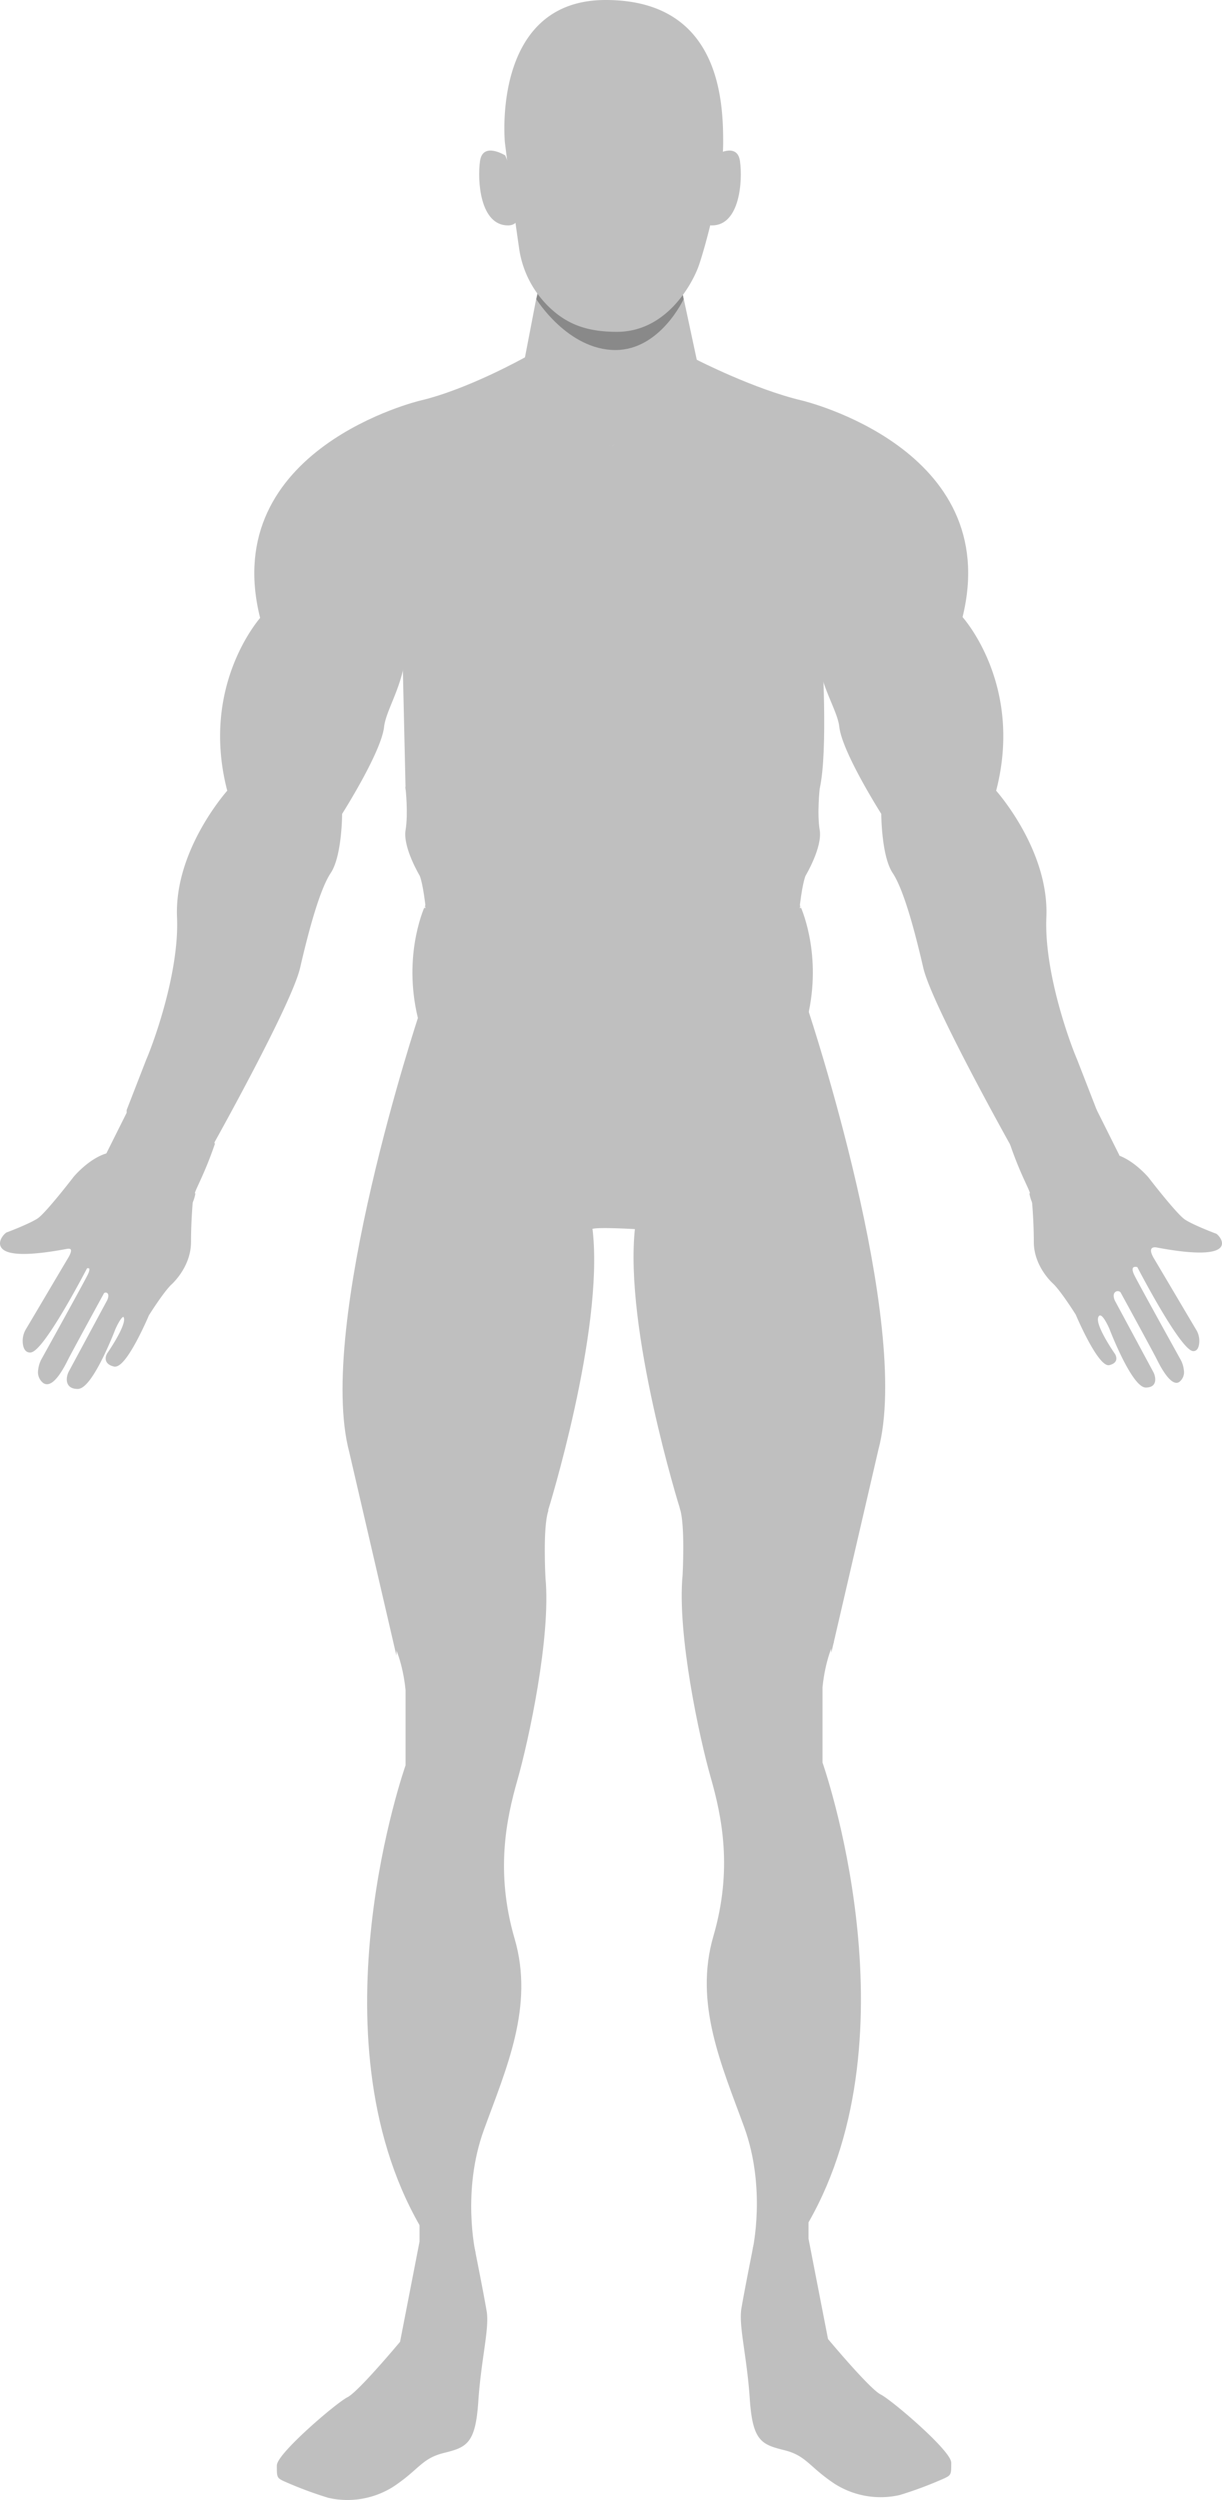 <svg xmlns="http://www.w3.org/2000/svg" viewBox="0 0 436.69 892.76" width="100%" height="100%" preserveAspectRatio="none">
	<defs>
		<style>
            .cls-1,.cls-3{fill:#bfbfbf;}
            .cls-2{fill:#898989;}
            .cls-3{stroke:#bfbfbf;}
            .cls-3,.cls-4{stroke-miterlimit:10;}
            .cls-4{fill:#f15a24;stroke:#000;}

            #neck:hover path, 
            #shoulder:hover path,
            #elbow:hover path,
            #wrist:hover path,
            #fingers:hover path,
            #back:hover path,
            #hips:hover path,
            #knees:hover path,
            #ankle:hover path{
                fill: #249FA6;
            }

		</style>
	</defs>
	<g id="neck">
        <title>
            Neck
        </title>
		<path class="cls-1" d="M368.5,157.5s8-5,9,2,0,23-10,23S368.5,157.5,368.5,157.5Z" transform="translate(-113.07 -102)" />
		<path class="cls-1" d="M293.61,157.5s-8-5-9,2,0,23,10,23S293.61,157.5,293.61,157.5Z" transform="translate(-113.07 -102)" />
		<path class="cls-1" d="M356.5,204.5l6,28c-1,3-11.5,17.5-31,29,0,0-31-17-31-31l5-26Z" transform="translate(-113.07 -102)" />
		<path class="cls-2" d="M357.36,208.84S349,227,333,227c-17,0-28.27-18.16-28.27-18.16L306,204.1l45-2.1,5.83,3.94Z" transform="translate(-113.07 -102)" />
		<path class="cls-1" d="M293.5,152.93s-5-50.93,36-50.93,42,36.38,42,50.93-7,39.5-9,44.7c-2.1,5.46-11,22.87-29,22.87-9.75,0-15.83-2.29-20.87-6a36.2,36.2,0,0,1-14.1-24.15C297.41,182.71,295.76,170.8,293.5,152.93Z" transform="translate(-113.07 -102)" />
	</g>
	<g id="shoulder">
        <title>
            Shoulder
        </title>
		<path class="cls-3" d="M399.5,245.5s72,17,57,77c0,0-30-16-37-12s-36,40-88,24v-73S361,242,362,231C362,231,382.5,241.5,399.5,245.5Z" transform="translate(-113.07 -102)" />
		<path class="cls-3" d="M263.5,245.5s-72,17-57,77c0,0,30-16,37-12s36,40,88,24v-73S301,241.25,301,230C301,230,280.5,241.5,263.5,245.5Z" transform="translate(-113.07 -102)" />
		<path class="cls-4" d="M407.14,342.8" transform="translate(-113.07 -102)" />
		<path class="cls-3" d="M405.5,383.5c3-13,1-49,.44-52.88S409,319,409,319c-35.89,30.89-77.5,15.5-77.5,15.5-48,14-76.5-15.5-76.5-15.5s-3.5-6.5-.5.5,2.91,16.2,2.91,16.2l1.09,47.8c17,2,32.5-5.5,32.5-5.5,18.36-12,40.5-10.5,40.5-10.5,6,0,24-1,38.64,8.39s35.36,7.61,35.36,7.61" transform="translate(-113.07 -102)" />
	</g>
	<g id="elbow">
        <title>
            Elbow
        </title>
		<path class="cls-3" d="M456.5,322.5s22,24,12,62c0,0,19,21,18,45-.86,19.71,8.4,45,11,51l7,18a147,147,0,0,1-27-30c-.9-.59,2.62,28.44-3,42,0,0-28-50-31-63s-7-28-11-34-4-21-4-21-14-22-15-31S399.72,338.4,409,319c0,0,7.58-7,11-8.75S441.5,313.5,456.5,322.5Z" transform="translate(-113.07 -102)" />
		<path class="cls-3" d="M191.83,383.5" transform="translate(-113.07 -102)" />
		<path class="cls-3" d="M206.83,322.5s-22,24-12,62c0,0-19,21-18,45,.86,19.71-8.4,45-11,51l-7,18a147,147,0,0,0,27-30c.9-.59-2.62,28.44,3,42,0,0,28-50,31-63s7-28,11-34,4-21,4-21,14-22,15-31,13.55-23.19,4.28-42.6c0,0-7.36-6.9-10.82-8.65S221.83,313.5,206.83,322.5Z" transform="translate(-113.07 -102)" />
	</g>
	<g id="wrist">
        <title>
            Wrist
        </title>
		<path class="cls-3" d="M511.5,544.5s-27-1-30-16c.91-.41-2.74-5.57-7-18,0,0,5-10,3-42-1-2,9.12,16,27,30l8,16A35.53,35.53,0,0,1,511.5,544.5Z" transform="translate(-113.07 -102)" />
		<path class="cls-3" d="M152.33,544.5s27-1,30-16c-.91-.41,2.74-5.57,7-18,0,0-5-10-3-42,1-2-9.12,16-27,30l-8,16A35.53,35.53,0,0,0,152.33,544.5Z" transform="translate(-113.07 -102)" />
	</g>
	<g id="fingers">
        <title>
            Fingers
        </title>
		<path class="cls-1" d="M481.57,527.79c1.07,15.29,29.93,16.71,29.93,16.71,8-18,1-30,1-30,6,2,11,8,11,8s10,13,13,15,11,5,11,5c1,0,11,11-21,5,0,0-4-1-1,4,2.51,4.19,12,20.29,15.07,25.42a7.67,7.67,0,0,1,1.07,4.38c-.1,1.56-.57,3.2-2.14,3.2-4.47,0-20-30-20-30s-3-1-1,3c1.76,3.52,13.57,24.82,16.39,29.91a9.6,9.6,0,0,1,1.23,3.84,4.38,4.38,0,0,1-1.62,4.25c-3,2-7-6-8-8-1.41-2.83-13-24-13-24a1.39,1.39,0,0,0-2,0c-1,1,0,3,0,3l13.65,25.34a6,6,0,0,1,.74,2.42c.1,1.44-.38,3.24-3.38,3.24-5,0-13-21-13-21s-3-7-4-4,6,13,6,13,2,3-2,4-12-18-12-18-5-8-8-11c0,0-7-6-7-15S481.57,527.79,481.57,527.79Z" transform="translate(-113.07 -102)" />
		<path class="cls-3" d="M181.76,527.79c-1.07,15.29-29.93,16.71-29.93,16.71-8-18-1-30-1-30-6,2-11,8-11,8s-10,13-13,15-11,5-11,5c-1,0-11,11,21,5,0,0,4-1,1,4-2.51,4.19-12,20.29-15.07,25.42a7.67,7.67,0,0,0-1.07,4.38c.1,1.56.57,3.2,2.14,3.2,4.47,0,20-30,20-30s3-1,1,3c-1.76,3.52-13.57,24.82-16.39,29.91a9.6,9.6,0,0,0-1.23,3.84,4.38,4.38,0,0,0,1.63,4.25c3,2,7-6,8-8,1.41-2.83,13-24,13-24a1.39,1.39,0,0,1,2,0c1,1,0,3,0,3l-13.65,25.34a6,6,0,0,0-.74,2.42c-.1,1.44.38,3.24,3.38,3.24,5,0,13-21,13-21s3-7,4-4-6,13-6,13-2,3,2,4,12-18,12-18,5-8,8-11c0,0,7-6,7-15S181.76,527.79,181.76,527.79Z" transform="translate(-113.07 -102)" />
	</g>
	<g id="back">
        <title>
            Back
        </title>
		<path class="cls-3" d="M405.5,383.5s-1,9,0,15-5,16-5,16-1,2-2,10,0,1,0,1S429,489,332,536V367s21.5-1.5,37.5,8.5S405.5,383.5,405.5,383.5Z" transform="translate(-113.07 -102)" />
		<path class="cls-3" d="M258.5,383.5s1,9,0,15,5,16,5,16,1,2,2,10,0,1,0,1S235,489,332,536V367s-21.5-1.5-37.5,8.5S258.5,383.5,258.5,383.5Z" transform="translate(-113.07 -102)" />
	</g>
	<g id="hips">
        <title>
            Hips
        </title>
		<path class="cls-3" d="M342.34,529.45,340.5,540.5c-4,36,16,100,16,100s6-23,29-12,25,60,25,60l16-69c12-45-24.88-155.95-24.88-155.95S395.17,503.4,342.34,529.45Z" transform="translate(-113.07 -102)" />
		<path class="cls-3" d="M341.36,540.5s-16-1-17,0S322,530.35,322,530.35l9.77,5.15,11.95-6.81Z" transform="translate(-113.07 -102)" />
		<path class="cls-3" d="M322.54,530.45l1.84,11.05c4,36-16,100-16,100s-6-23-29-12-25,60-25,60l-16-69c-12-45,24.88-155.95,24.88-155.95S269.7,504.4,322.54,530.45Z" transform="translate(-113.07 -102)" />
	</g>
	<g id="knees">
        <title>
            Knees
        </title>
		<path class="cls-3" d="M406.5,704.5v27s34,96-5,164c0,0-7-34-19,10,0,0,5-22-3-44s-18-44-11-68,3-43-1-57-12-51-10-72c0,0,1-18-1-24,0,0,6.73-24.72,31.87-10.36,0,0,18.13,11.36,22.13,58.36C410.5,688.5,407.5,694.5,406.5,704.5Z" transform="translate(-113.07 -102)" />
		<path class="cls-3" d="M258.5,705.5v27s-34,96,5,164c0,0,7-34,19,10,0,0-5-22,3-44s18-44,11-68-3-43,1-57,12-51,10-72c0,0-1-18,1-24,0,0-6.73-24.72-31.87-10.36,0,0-18.13,11.36-22.13,58.36C254.5,689.5,257.5,695.5,258.5,705.5Z" transform="translate(-113.07 -102)" />
	</g>
	<g id="ankle">
        <title>
            Ankle
        </title>
		<path class="cls-3" d="M401.5,901.5l7,36s15,18,19,20,25,20,25,24,0,4-2,5a137.8,137.8,0,0,1-16,6,30.13,30.13,0,0,1-23-4c-9-6-10-10-18-12s-11-3-12-18-4-26-3-32,4.17-21.83,4.17-21.83,6.5-24.22,11.66-21.69,7.17,12.52,7.17,12.52Z" transform="translate(-113.07 -102)" />
		<path class="cls-3" d="M263.5,902.5l-7,36s-15,18-19,20-25,20-25,24,0,4,2,5a137.8,137.8,0,0,0,16,6,30.13,30.13,0,0,0,23-4c9-6,10-10,18-12s11-3,12-18,4-26,3-32-4.17-21.83-4.17-21.83-6.5-24.22-11.66-21.69-7.17,12.52-7.17,12.52Z" transform="translate(-113.07 -102)" />
	</g>
</svg>
